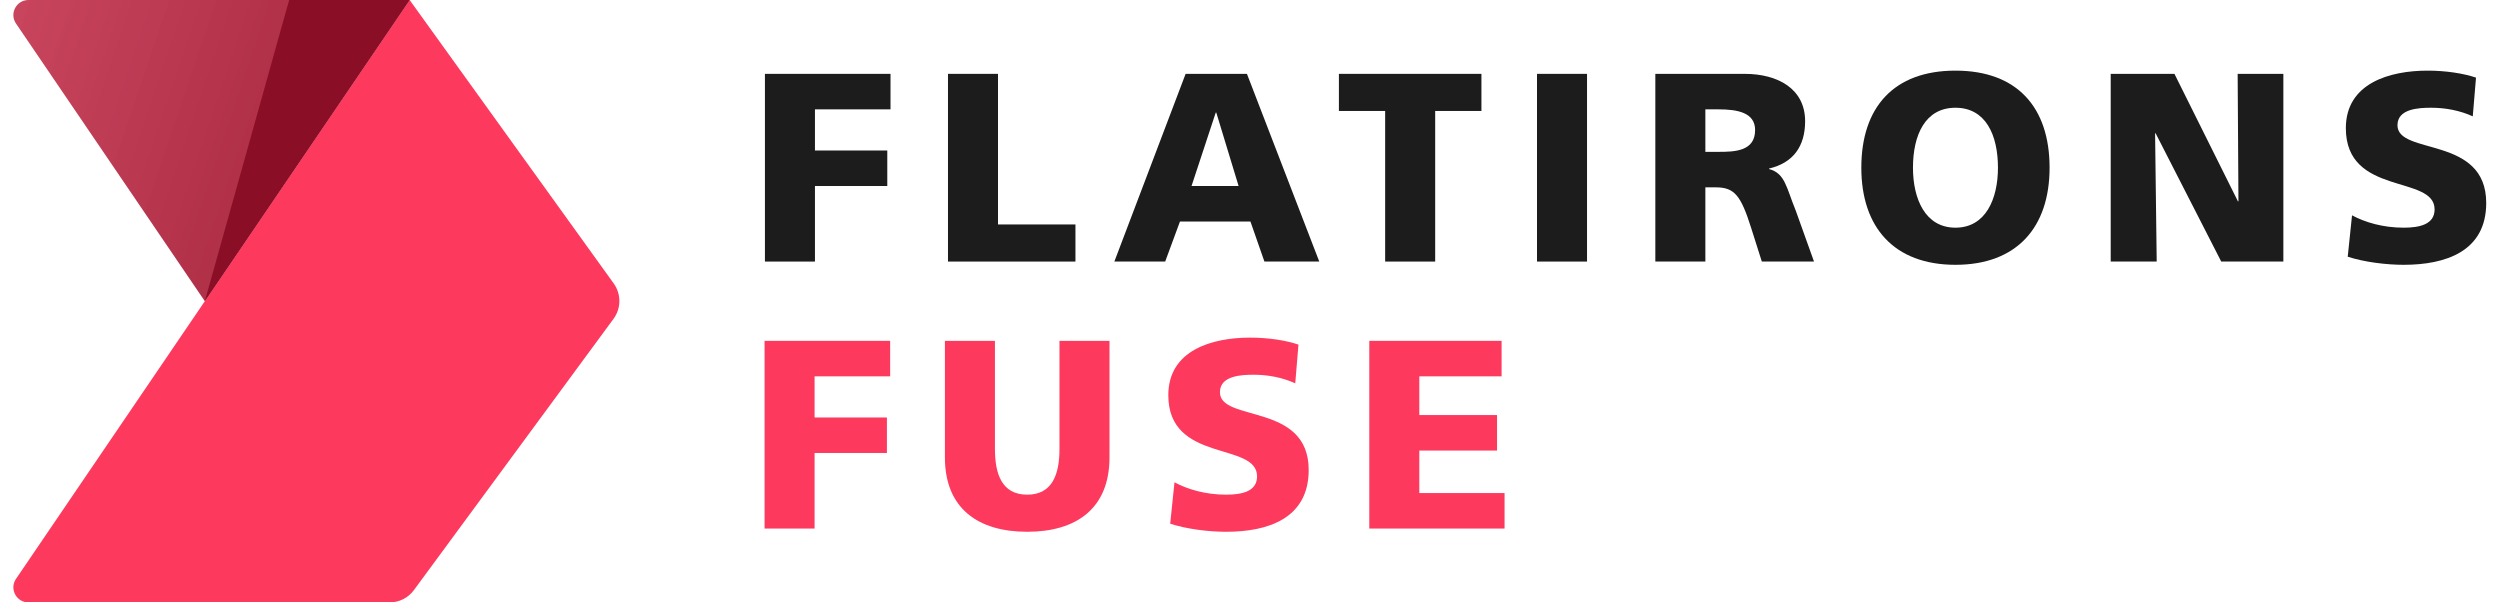 <svg width="166" height="40" viewBox="0 0 166 40" fill="none" xmlns="http://www.w3.org/2000/svg" data-cy="fuseIcon"><path d="M1.889 40L25.871 40C26.507 40 27.105 39.698 27.482 39.185L40.737 21.172C41.251 20.474 41.256 19.523 40.749 18.819L27.2 2.66859e-06L1.062 38.438C0.611 39.102 1.086 40 1.889 40Z" fill="#FD395E"></path><path d="M1.062 1.562L13.6 20L27.2 0L1.889 0C1.086 0 0.611 0.899 1.062 1.562Z" fill="url(#paint0_linear_2166_3583)"></path><path d="M19.2 0L13.6 20L27.2 0L19.2 0Z" fill="#8A0E25"></path><path d="M50.791 17.368H54.113V12.351H58.916V9.993H54.113V7.261H59.13V4.904H50.791V17.368Z" fill="#1C1C1C"></path><path d="M62.946 17.368H71.41V14.904H66.267V4.904H62.946V17.368Z" fill="#1C1C1C"></path><path d="M73.993 17.368H77.368L78.35 14.708H83.029L83.957 17.368H87.6L82.797 4.904H78.725L73.993 17.368ZM82.243 12.351H79.118L80.725 7.476H80.761L82.243 12.351Z" fill="#1C1C1C"></path><path d="M91.974 17.368H95.296V7.368H98.367V4.904H88.903V7.368H91.974V17.368Z" fill="#1C1C1C"></path><path d="M102.057 17.368H105.379V4.904H102.057V17.368Z" fill="#1C1C1C"></path><path d="M109.914 17.368H113.236V12.44H113.932C115.164 12.44 115.593 12.976 116.271 15.118L116.985 17.368H120.45L119.235 13.976C118.61 12.458 118.539 11.511 117.468 11.226V11.19C119.075 10.815 119.86 9.708 119.86 8.047C119.86 5.904 118.057 4.904 115.843 4.904H109.914V17.368ZM113.236 7.261H114.11C115.378 7.261 116.539 7.476 116.539 8.636C116.539 10.047 115.182 10.083 114.11 10.083H113.236V7.261Z" fill="#1C1C1C"></path><path d="M123.592 11.136C123.592 15.101 125.771 17.583 129.842 17.583C133.914 17.583 136.092 15.101 136.092 11.136C136.092 7.136 133.949 4.69 129.842 4.69C125.735 4.69 123.592 7.136 123.592 11.136ZM127.021 11.136C127.021 8.976 127.824 7.154 129.842 7.154C131.86 7.154 132.664 8.976 132.664 11.136C132.664 13.19 131.86 15.118 129.842 15.118C127.824 15.118 127.021 13.19 127.021 11.136Z" fill="#1C1C1C"></path><path d="M140.151 17.368H143.205L143.098 8.851H143.133L147.49 17.368H151.615V4.904H148.58L148.633 13.368H148.598L144.383 4.904H140.151V17.368Z" fill="#1C1C1C"></path><path d="M155.889 17.047C156.996 17.404 158.442 17.583 159.603 17.583C162.371 17.583 165.085 16.708 165.085 13.476C165.085 8.976 159.192 10.333 159.192 8.315C159.192 7.226 160.585 7.154 161.424 7.154C162.371 7.154 163.335 7.333 164.192 7.726L164.407 5.154C163.567 4.869 162.389 4.69 161.192 4.69C158.692 4.69 155.764 5.511 155.764 8.511C155.764 13.047 161.657 11.583 161.657 13.904C161.657 14.904 160.657 15.118 159.603 15.118C158.228 15.118 157.032 14.761 156.175 14.297L155.889 17.047Z" fill="#1C1C1C"></path><path d="M50.767 35.096H54.088V30.078H58.891V27.721H54.088V24.989H59.106V22.632H50.767V35.096Z" fill="#FD395E"></path><path d="M73.671 22.632H70.349V29.81C70.349 31.453 69.903 32.846 68.207 32.846C66.51 32.846 66.064 31.453 66.064 29.81V22.632H62.742V30.364C62.742 33.774 64.957 35.31 68.207 35.31C71.457 35.31 73.671 33.774 73.671 30.364V22.632Z" fill="#FD395E"></path><path d="M77.701 34.774C78.808 35.132 80.254 35.31 81.415 35.31C84.183 35.31 86.897 34.435 86.897 31.203C86.897 26.703 81.004 28.06 81.004 26.042C81.004 24.953 82.397 24.882 83.236 24.882C84.183 24.882 85.147 25.06 86.004 25.453L86.218 22.882C85.379 22.596 84.201 22.418 83.004 22.418C80.504 22.418 77.576 23.239 77.576 26.239C77.576 30.774 83.469 29.31 83.469 31.632C83.469 32.632 82.469 32.846 81.415 32.846C80.04 32.846 78.844 32.489 77.986 32.024L77.701 34.774Z" fill="#FD395E"></path><path d="M90.921 35.096H99.903V32.739H94.242V29.917H99.403V27.56H94.242V24.989H99.706V22.632H90.921V35.096Z" fill="#FD395E"></path><defs><linearGradient id="paint0_linear_2166_3583" x1="-2.817" y1="0" x2="27.783" y2="10.353" gradientUnits="userSpaceOnUse"><stop offset="0.031" stop-color="#CA405A" stop-opacity="0.958"></stop><stop offset="1" stop-color="#A2243B"></stop></linearGradient></defs></svg>